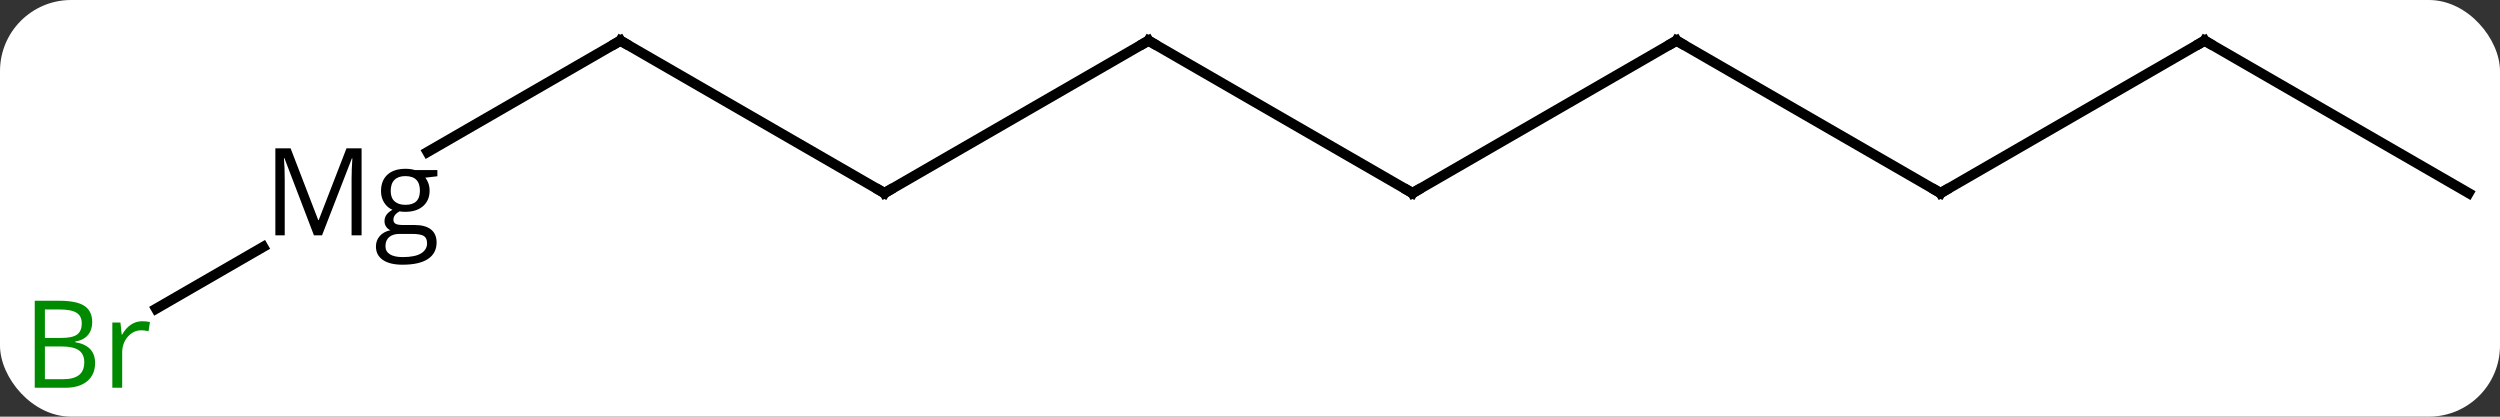 <svg width="246" viewBox="0 0 246 41" style="fill-opacity:1; color-rendering:auto; color-interpolation:auto; text-rendering:auto; stroke:black; stroke-linecap:square; stroke-miterlimit:10; shape-rendering:auto; stroke-opacity:1; fill:black; stroke-dasharray:none; font-weight:normal; stroke-width:1; font-family:'Open Sans'; font-style:normal; stroke-linejoin:miter; font-size:12; stroke-dashoffset:0; image-rendering:auto;" height="41" class="cas-substance-image" xmlns:xlink="http://www.w3.org/1999/xlink" xmlns="http://www.w3.org/2000/svg"><rect x="0" y="0" width="246" height="41" fill="#333333" stroke="none"/><svg class="cas-substance-single-component"><rect y="0" x="0" width="246" stroke="none" ry="7" rx="7" height="41" fill="white" class="cas-substance-group"/><svg y="0" x="0" width="246" viewBox="0 0 246 41" style="fill:black;" height="41" class="cas-substance-single-component-image"><svg><g><g transform="translate(126,19)" style="text-rendering:geometricPrecision; color-rendering:optimizeQuality; color-interpolation:linearRGB; stroke-linecap:butt; image-rendering:optimizeQuality;"><line y2="-15" y1="0" x2="-12.99" x1="12.99" style="fill:none;"/><line y2="-15" y1="0" x2="38.97" x1="12.99" style="fill:none;"/><line y2="0" y1="-15" x2="-38.97" x1="-12.99" style="fill:none;"/><line y2="0" y1="-15" x2="64.953" x1="38.97" style="fill:none;"/><line y2="-15" y1="0" x2="-64.953" x1="-38.97" style="fill:none;"/><line y2="-15" y1="0" x2="90.933" x1="64.953" style="fill:none;"/><line y2="-4.042" y1="-15" x2="-83.933" x1="-64.953" style="fill:none;"/><line y2="0" y1="-15" x2="116.913" x1="90.933" style="fill:none;"/><line y2="11.379" y1="5.294" x2="-110.641" x1="-100.102" style="fill:none;"/><path style="fill:none; stroke-miterlimit:5;" d="M12.557 -0.25 L12.99 0 L13.423 -0.25"/><path style="fill:none; stroke-miterlimit:5;" d="M-12.557 -14.75 L-12.99 -15 L-13.423 -14.75"/><path style="fill:none; stroke-miterlimit:5;" d="M38.537 -14.75 L38.97 -15 L39.403 -14.75"/><path style="fill:none; stroke-miterlimit:5;" d="M-38.537 -0.25 L-38.97 0 L-39.403 -0.25"/><path style="fill:none; stroke-miterlimit:5;" d="M64.52 -0.25 L64.953 0 L65.386 -0.25"/><path style="fill:none; stroke-miterlimit:5;" d="M-64.52 -14.75 L-64.953 -15 L-65.386 -14.75"/><path style="fill:none; stroke-miterlimit:5;" d="M90.5 -14.75 L90.933 -15 L91.366 -14.75"/><path style="stroke-miterlimit:5; stroke:none;" d="M-95.108 4.156 L-98.014 -3.438 L-98.061 -3.438 Q-97.983 -2.531 -97.983 -1.297 L-97.983 4.156 L-98.905 4.156 L-98.905 -4.406 L-97.405 -4.406 L-94.686 2.656 L-94.639 2.656 L-91.905 -4.406 L-90.42 -4.406 L-90.42 4.156 L-91.405 4.156 L-91.405 -1.359 Q-91.405 -2.312 -91.327 -3.422 L-91.373 -3.422 L-94.311 4.156 L-95.108 4.156 ZM-82.961 -2.266 L-82.961 -1.656 L-84.149 -1.516 Q-83.977 -1.312 -83.852 -0.977 Q-83.727 -0.641 -83.727 -0.234 Q-83.727 0.719 -84.368 1.281 Q-85.008 1.844 -86.133 1.844 Q-86.43 1.844 -86.68 1.797 Q-87.289 2.125 -87.289 2.625 Q-87.289 2.891 -87.079 3.016 Q-86.868 3.141 -86.336 3.141 L-85.196 3.141 Q-84.149 3.141 -83.594 3.578 Q-83.039 4.016 -83.039 4.859 Q-83.039 5.922 -83.891 6.484 Q-84.743 7.047 -86.383 7.047 Q-87.649 7.047 -88.329 6.578 Q-89.008 6.109 -89.008 5.25 Q-89.008 4.656 -88.633 4.227 Q-88.258 3.797 -87.586 3.656 Q-87.836 3.547 -88 3.312 Q-88.164 3.078 -88.164 2.766 Q-88.164 2.406 -87.977 2.141 Q-87.789 1.875 -87.383 1.641 Q-87.883 1.438 -88.196 0.945 Q-88.508 0.453 -88.508 -0.188 Q-88.508 -1.234 -87.875 -1.812 Q-87.243 -2.391 -86.086 -2.391 Q-85.586 -2.391 -85.18 -2.266 L-82.961 -2.266 ZM-88.071 5.234 Q-88.071 5.75 -87.633 6.023 Q-87.196 6.297 -86.383 6.297 Q-85.149 6.297 -84.563 5.93 Q-83.977 5.562 -83.977 4.938 Q-83.977 4.422 -84.297 4.219 Q-84.618 4.016 -85.508 4.016 L-86.68 4.016 Q-87.336 4.016 -87.704 4.328 Q-88.071 4.641 -88.071 5.234 ZM-87.555 -0.203 Q-87.555 0.469 -87.172 0.812 Q-86.789 1.156 -86.102 1.156 Q-84.68 1.156 -84.68 -0.234 Q-84.68 -1.672 -86.118 -1.672 Q-86.805 -1.672 -87.18 -1.305 Q-87.555 -0.938 -87.555 -0.203 Z"/></g><g transform="translate(126,19)" style="stroke-linecap:butt; fill:rgb(0,138,0); text-rendering:geometricPrecision; color-rendering:optimizeQuality; image-rendering:optimizeQuality; font-family:'Open Sans'; stroke:rgb(0,138,0); color-interpolation:linearRGB; stroke-miterlimit:5;"><path style="stroke:none;" d="M-122.582 10.594 L-120.16 10.594 Q-118.457 10.594 -117.691 11.102 Q-116.926 11.609 -116.926 12.703 Q-116.926 13.469 -117.348 13.969 Q-117.769 14.469 -118.598 14.609 L-118.598 14.672 Q-116.644 15 -116.644 16.719 Q-116.644 17.859 -117.418 18.508 Q-118.191 19.156 -119.582 19.156 L-122.582 19.156 L-122.582 10.594 ZM-121.582 14.25 L-119.941 14.25 Q-118.879 14.25 -118.418 13.922 Q-117.957 13.594 -117.957 12.812 Q-117.957 12.094 -118.473 11.773 Q-118.988 11.453 -120.113 11.453 L-121.582 11.453 L-121.582 14.25 ZM-121.582 15.094 L-121.582 18.312 L-119.785 18.312 Q-118.754 18.312 -118.23 17.906 Q-117.707 17.5 -117.707 16.641 Q-117.707 15.844 -118.246 15.469 Q-118.785 15.094 -119.879 15.094 L-121.582 15.094 ZM-112.01 12.609 Q-111.588 12.609 -111.244 12.688 L-111.385 13.594 Q-111.775 13.5 -112.088 13.5 Q-112.869 13.5 -113.424 14.133 Q-113.978 14.766 -113.978 15.703 L-113.978 19.156 L-114.947 19.156 L-114.947 12.734 L-114.15 12.734 L-114.025 13.922 L-113.978 13.922 Q-113.635 13.297 -113.127 12.953 Q-112.619 12.609 -112.01 12.609 Z"/></g></g></svg></svg></svg></svg>